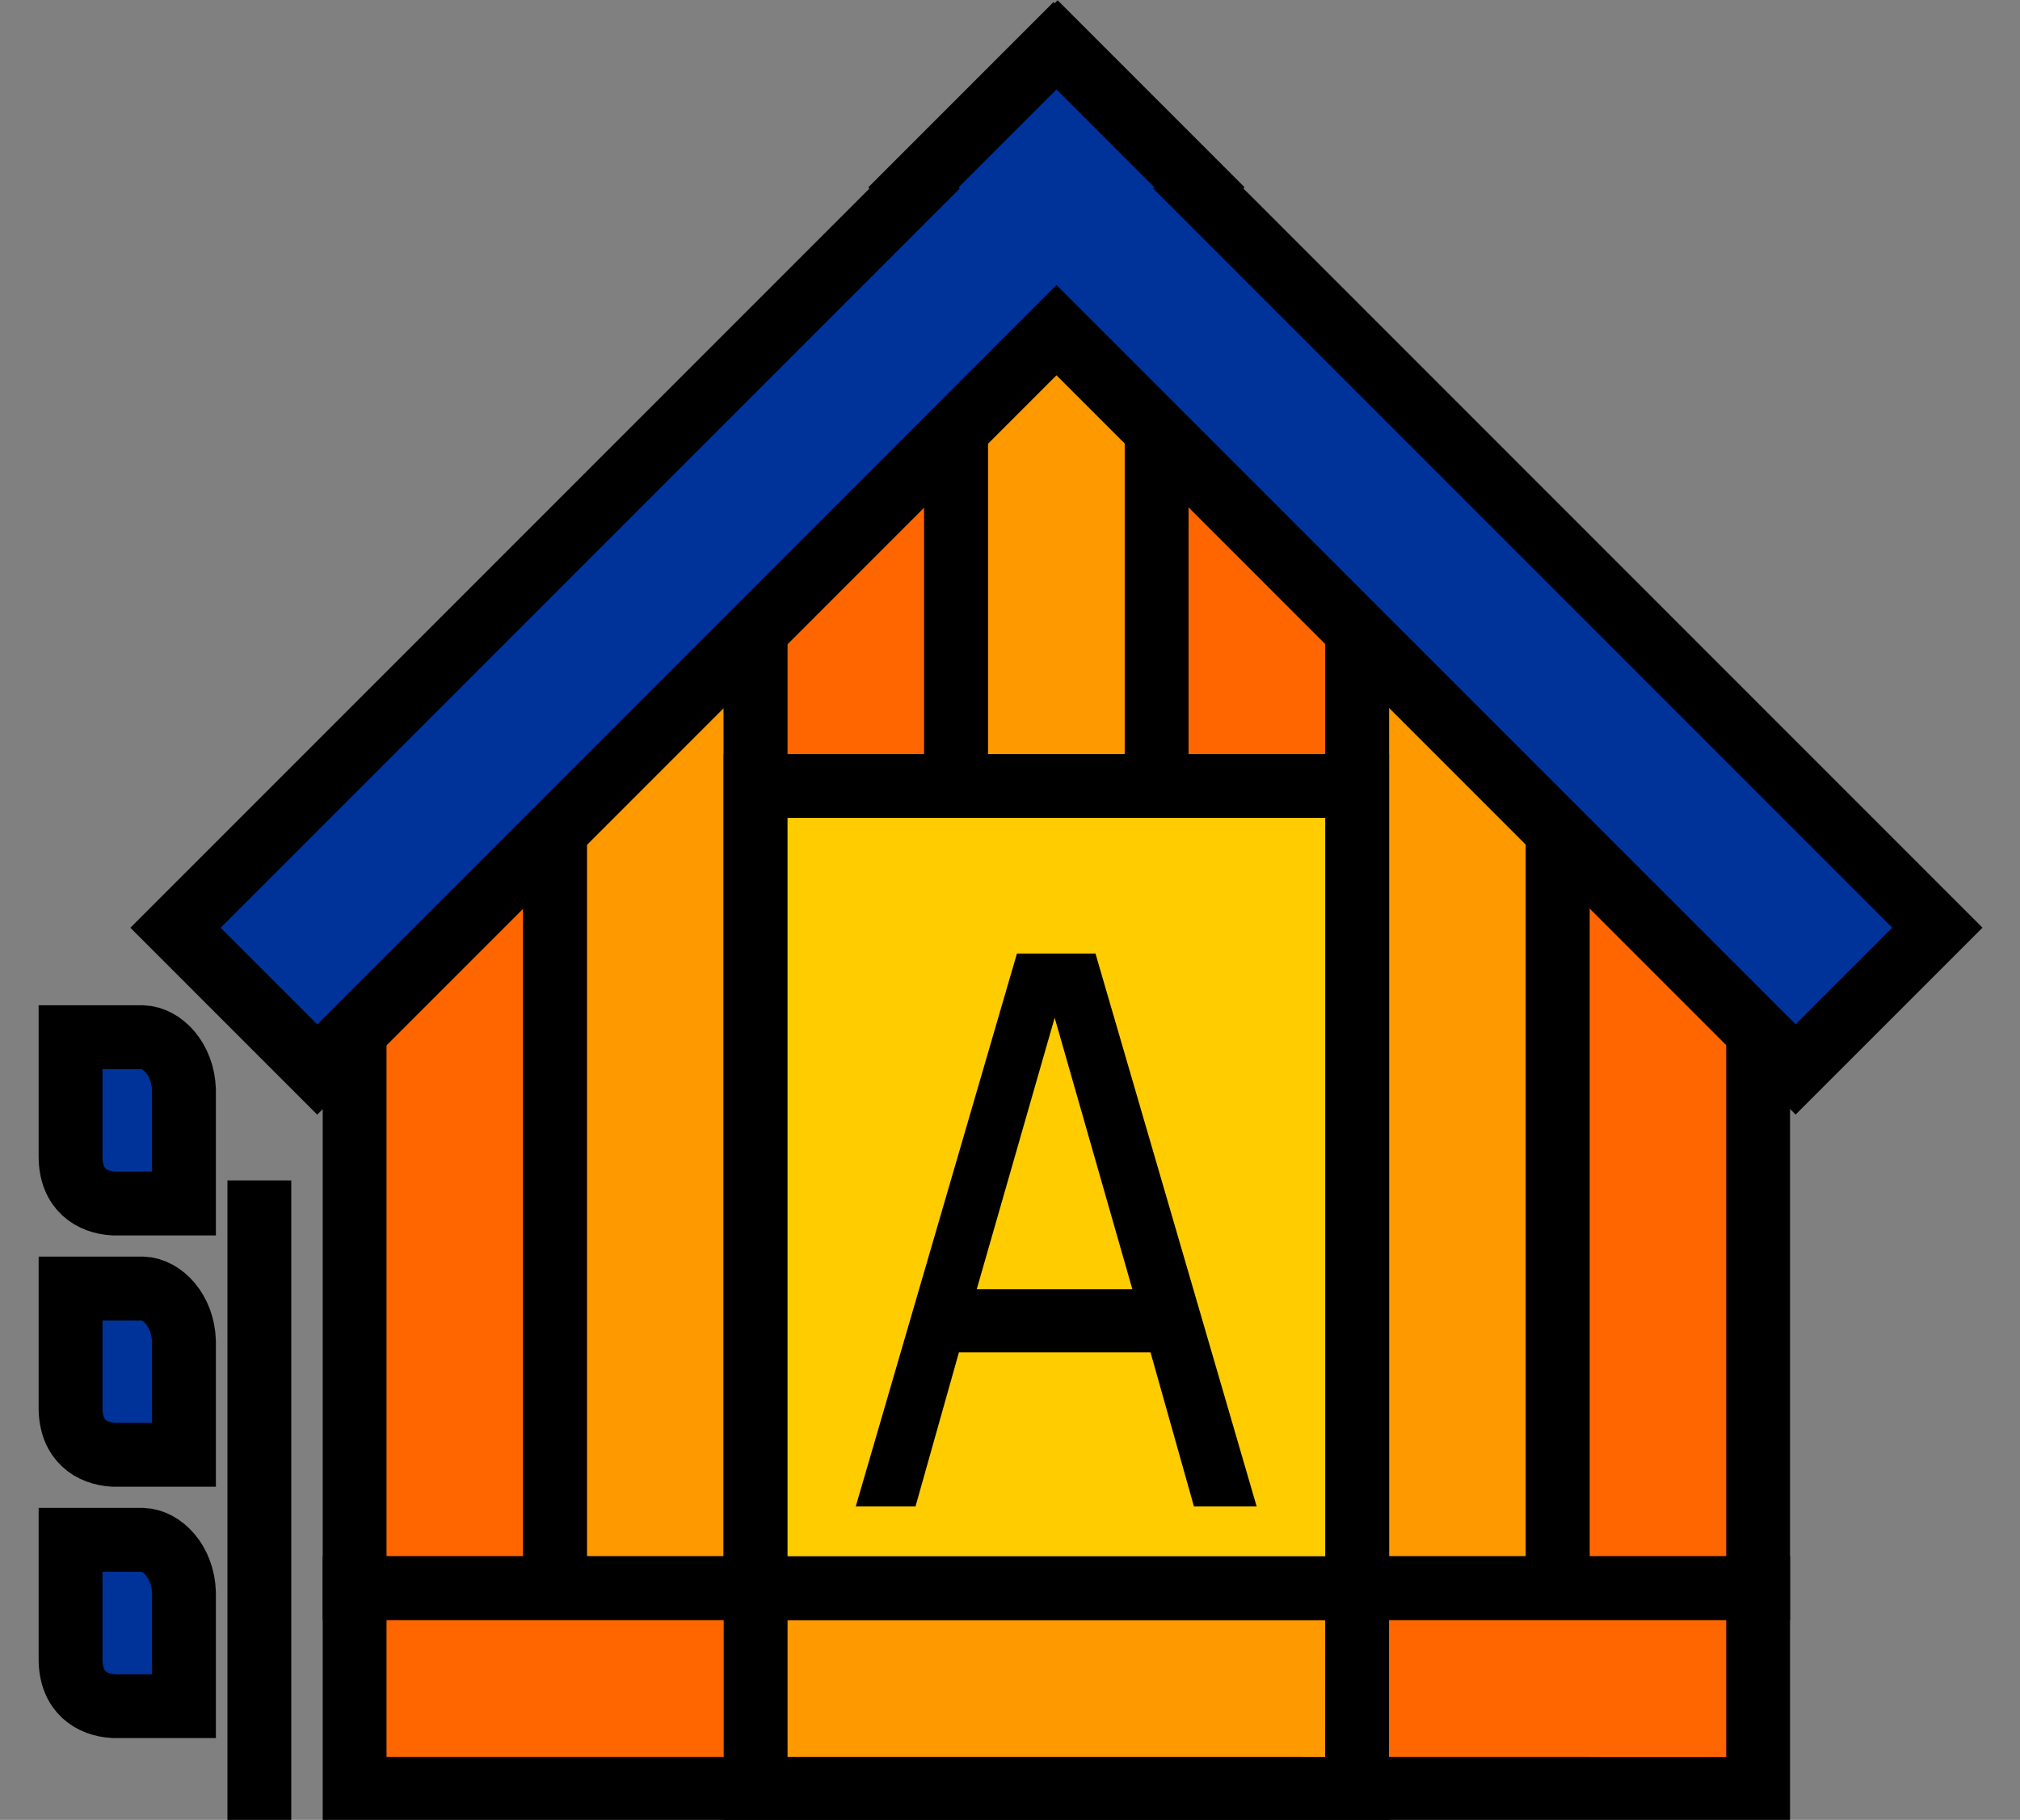 <?xml version="1.0" encoding="UTF-8" standalone="no"?>
<!-- Created with Inkscape (http://www.inkscape.org/) -->

<svg
   width="150mm"
   height="135.114mm"
   viewBox="0 0 150 135.114"
   version="1.1"
   id="svg1"
   xml:space="preserve"
   sodipodi:docname="barn.svg"
   inkscape:version="1.3 (0e150ed6c4, 2023-07-21)"
   xmlns:inkscape="http://www.inkscape.org/namespaces/inkscape"
   xmlns:sodipodi="http://sodipodi.sourceforge.net/DTD/sodipodi-0.dtd"
   xmlns:xlink="http://www.w3.org/1999/xlink"
   xmlns="http://www.w3.org/2000/svg"
   xmlns:svg="http://www.w3.org/2000/svg"><rect x="0" y="0" width="150" height="135.114" fill="#808080" stroke="none"/><sodipodi:namedview
     id="namedview1"
     pagecolor="#ffffff"
     bordercolor="#cccccc"
     borderopacity="1"
     inkscape:showpageshadow="0"
     inkscape:pageopacity="1"
     inkscape:pagecheckerboard="0"
     inkscape:deskcolor="#d1d1d1"
     inkscape:document-units="mm"
     inkscape:zoom="0.37511278"
     inkscape:cx="283.91461"
     inkscape:cy="649.13811"
     inkscape:window-width="1600"
     inkscape:window-height="837"
     inkscape:window-x="-8"
     inkscape:window-y="-8"
     inkscape:window-maximized="1"
     inkscape:current-layer="g3" /><defs
     id="defs1"><color-profile
       name="Agfa-:-Swop-Standard"
       xlink:href="../../../Windows/system32/spool/drivers/color/RSWOP.icm"
       id="color-profile1" /></defs><g
     inkscape:label="Warstwa 1"
     inkscape:groupmode="layer"
     id="layer1"
     transform="translate(0.935,40.16)"><g
       id="g4-4"
       transform="translate(-147.237,-253.231)" /><g
       inkscape:label="Warstwa 1"
       id="layer1-5"
       transform="translate(-621.127,-281.153)" /><g
       id="g4-9"
       transform="matrix(0.421,0,0,0.421,-518.151,-112.081)" /><g
       id="path27-5"
       transform="matrix(7.979,0,0,7.979,-994.822,-844.46)" /><g
       id="g31-6"
       transform="matrix(7.979,0,0,7.979,-998.812,-865.623)"
       style="stroke:#ffffff;stroke-width:1;stroke-linecap:round;stroke-linejoin:round;stroke-dasharray:none;stroke-opacity:1"><g
         id="g932-1"
         inkscape:export-filename="SA wlepka"
         inkscape:export-xdpi="101.6"
         inkscape:export-ydpi="101.6"
         transform="translate(-41.449,13.373)"
         style="stroke-width:1.253"><g
           id="g7-6"
           transform="translate(18.08,-1.74)" /></g></g><g
       inkscape:label="Warstwa 1"
       id="layer1-4"
       transform="translate(-820.236,-292.345)" /><g
       id="g4-9-5-8"
       transform="matrix(0.154,0,0,0.154,-722.523,-45.255)" /><g
       id="g4-9-5"
       transform="matrix(0.154,0,0,0.154,-523.413,-34.062)" /><g
       id="g24"
       transform="matrix(0.98,0,0,0.98,-155.535,-286.66)"><g
         id="g20"
         transform="matrix(1.082,0,0,1.082,4.643,-11.96)"><g
           id="g6-3-6"
           transform="matrix(2,0,0,2,182.237,295.185)"
           inkscape:transform-center-x="115.71072"
           inkscape:transform-center-y="-139.65087"><g
             id="g2"
             transform="matrix(3.418,0,0,3.418,-83.027,-67.209)"><g
               id="g3"
               transform="translate(0,2.054)"><g
                 id="g4"
                 transform="translate(0,-2.054)"><rect
                   style="fill:#ff6600;stroke:#000000;stroke-width:0.654;stroke-linecap:square;stroke-linejoin:miter;stroke-dasharray:none;stroke-opacity:1"
                   id="rect1-9-3-4"
                   width="2.054"
                   height="8.216"
                   x="21.966"
                   y="20.156" /><path
                   id="rect1-8-73-6-1"
                   style="fill:#ff9900;stroke:#000000;stroke-width:0.654;stroke-linecap:square;stroke-linejoin:miter;stroke-dasharray:none;stroke-opacity:1"
                   d="m 24.02,18.102 v 2.054 8.216 h 2.054 v -8.216 -2.054 z" /><path
                   id="rect1-8-2-4-0-6"
                   style="fill:#ff6600;stroke:#000000;stroke-width:0.654;stroke-linecap:square;stroke-linejoin:miter;stroke-dasharray:none;stroke-opacity:1"
                   d="m 26.074,16.048 v 2.054 2.054 8.216 h 2.054 v -8.216 -2.054 -2.054 z" /><rect
                   style="fill:#ff6600;stroke:#000000;stroke-width:0.654;stroke-linecap:square;stroke-linejoin:miter;stroke-dasharray:none;stroke-opacity:1"
                   id="rect1-5-2-1-4"
                   width="2.054"
                   height="8.216"
                   x="-36.344"
                   y="20.156"
                   transform="scale(-1,1)" /><path
                   id="rect1-8-7-0-7-7"
                   style="fill:#ff9900;stroke:#000000;stroke-width:0.654;stroke-linecap:square;stroke-linejoin:miter;stroke-dasharray:none;stroke-opacity:1"
                   d="m 34.29,18.102 v 2.054 8.216 h -2.054 v -8.216 -2.054 z" /><path
                   id="rect1-8-2-7-7-1-9"
                   style="fill:#ff6600;stroke:#000000;stroke-width:0.654;stroke-linecap:square;stroke-linejoin:miter;stroke-dasharray:none;stroke-opacity:1"
                   d="m 32.236,16.048 v 2.054 2.054 8.216 h -2.054 v -8.216 -2.054 -2.054 z" /><path
                   id="rect1-8-2-6-6-9-65"
                   style="fill:#ff9900;stroke:#000000;stroke-width:0.654;stroke-linecap:square;stroke-linejoin:miter;stroke-dasharray:none;stroke-opacity:1"
                   d="m 28.128,13.994 v 2.054 2.054 2.054 8.216 h 2.054 v -8.216 -2.054 -2.054 h 6.8e-5 v -2.054 z" /><path
                   id="rect1-8-2-6-8-6-7-7"
                   style="fill:#ff6600;stroke:#000000;stroke-width:0.654;stroke-linecap:square;stroke-linejoin:miter;stroke-dasharray:none;stroke-opacity:1"
                   d="m 36.344,28.373 h -2.054 -2.054 -2.054 -8.216 v 2.054 h 8.216 2.054 2.054 v 6.7e-5 h 2.054 z" /><path
                   id="rect1-8-2-6-8-3-5-0-61"
                   style="fill:#ff9900;stroke:#000000;stroke-width:0.654;stroke-linecap:square;stroke-linejoin:miter;stroke-dasharray:none;stroke-opacity:1"
                   d="M 32.236,28.373 H 31.356 30.476 29.595 26.074 v 2.054 h 3.521 0.88 0.88 v 6.7e-5 h 0.88 z" /><path
                   id="rect1-8-2-6-2-7-7-00"
                   style="fill:#003399;stroke:#000000;stroke-width:0.654;stroke-linecap:square;stroke-linejoin:miter;stroke-dasharray:none;stroke-opacity:1"
                   d="m 29.143,12.572 -1.452,1.452 0.012,0.012 -1.117,1.117 -1.291,1.291 -5.164,5.164 1.452,1.452 5.164,-5.164 1.291,-1.291 1.118,-1.118 1.117,1.117 1.291,1.291 5.164,5.164 1.452,-1.452 -5.164,-5.164 -1.291,-1.291 -1.117,-1.117 0.012,-0.012 -1.452,-1.452 -0.012,0.012 z" /><path
                   id="rect1-8-4-7-0-6-2"
                   style="fill:#ffcc00;stroke:#000000;stroke-width:0.654;stroke-linecap:square;stroke-linejoin:miter;stroke-dasharray:none;stroke-opacity:1"
                   d="m 26.074,20.156 v 8.216 h 2.054 2.054 2.054 v -8.216 h -2.054 -2.054 z" /><path
                   style="font-size:6.973px;line-height:1.25;font-family:Sans;-inkscape-font-specification:Sans;stroke-width:0.174"
                   d="m 34.868,24.651 h -0.718 l -0.497,-1.413 h -2.193 l -0.497,1.413 h -0.684 l 1.845,-5.07 h 0.899 z m -1.423,-1.992 -0.889,-2.489 -0.892,2.489 z"
                   id="text1-6-9-11"
                   transform="scale(0.895,1.117)"
                   aria-label="A" /><path
                   style="fill:#ffffff;stroke:#000000;stroke-width:0.654;stroke-linecap:square;stroke-linejoin:miter;stroke-dasharray:none;stroke-opacity:1"
                   d="M 20.99,30.427 V 24.523"
                   id="path4-0-3-3" /><path
                   id="rect4-3-8-4"
                   style="fill:#003399;stroke:#000000;stroke-width:0.654;stroke-linecap:square"
                   d="m 19.056,22.729 h 0.738 c 0.202,0.006 0.414,0.224 0.424,0.541 v 1.162 h -0.724 c -0.219,-0.013 -0.436,-0.141 -0.438,-0.478 z"
                   sodipodi:nodetypes="ccccccc" /><path
                   id="rect4-7-5-2-5"
                   style="fill:#003399;stroke:#000000;stroke-width:0.654;stroke-linecap:square"
                   d="m 19.056,25.303 h 0.738 c 0.202,0.006 0.414,0.224 0.424,0.541 v 1.162 h -0.724 c -0.219,-0.013 -0.436,-0.141 -0.438,-0.478 z"
                   sodipodi:nodetypes="ccccccc" /><path
                   id="rect4-9-5-8-63"
                   style="fill:#003399;stroke:#000000;stroke-width:0.654;stroke-linecap:square"
                   d="m 19.056,27.877 h 0.738 c 0.202,0.006 0.414,0.224 0.424,0.541 v 1.162 h -0.724 c -0.219,-0.013 -0.436,-0.141 -0.438,-0.478 z"
                   sodipodi:nodetypes="ccccccc" /></g></g></g></g></g></g></g><style
     id="style833" /><style
     id="style833-6" /></svg>
